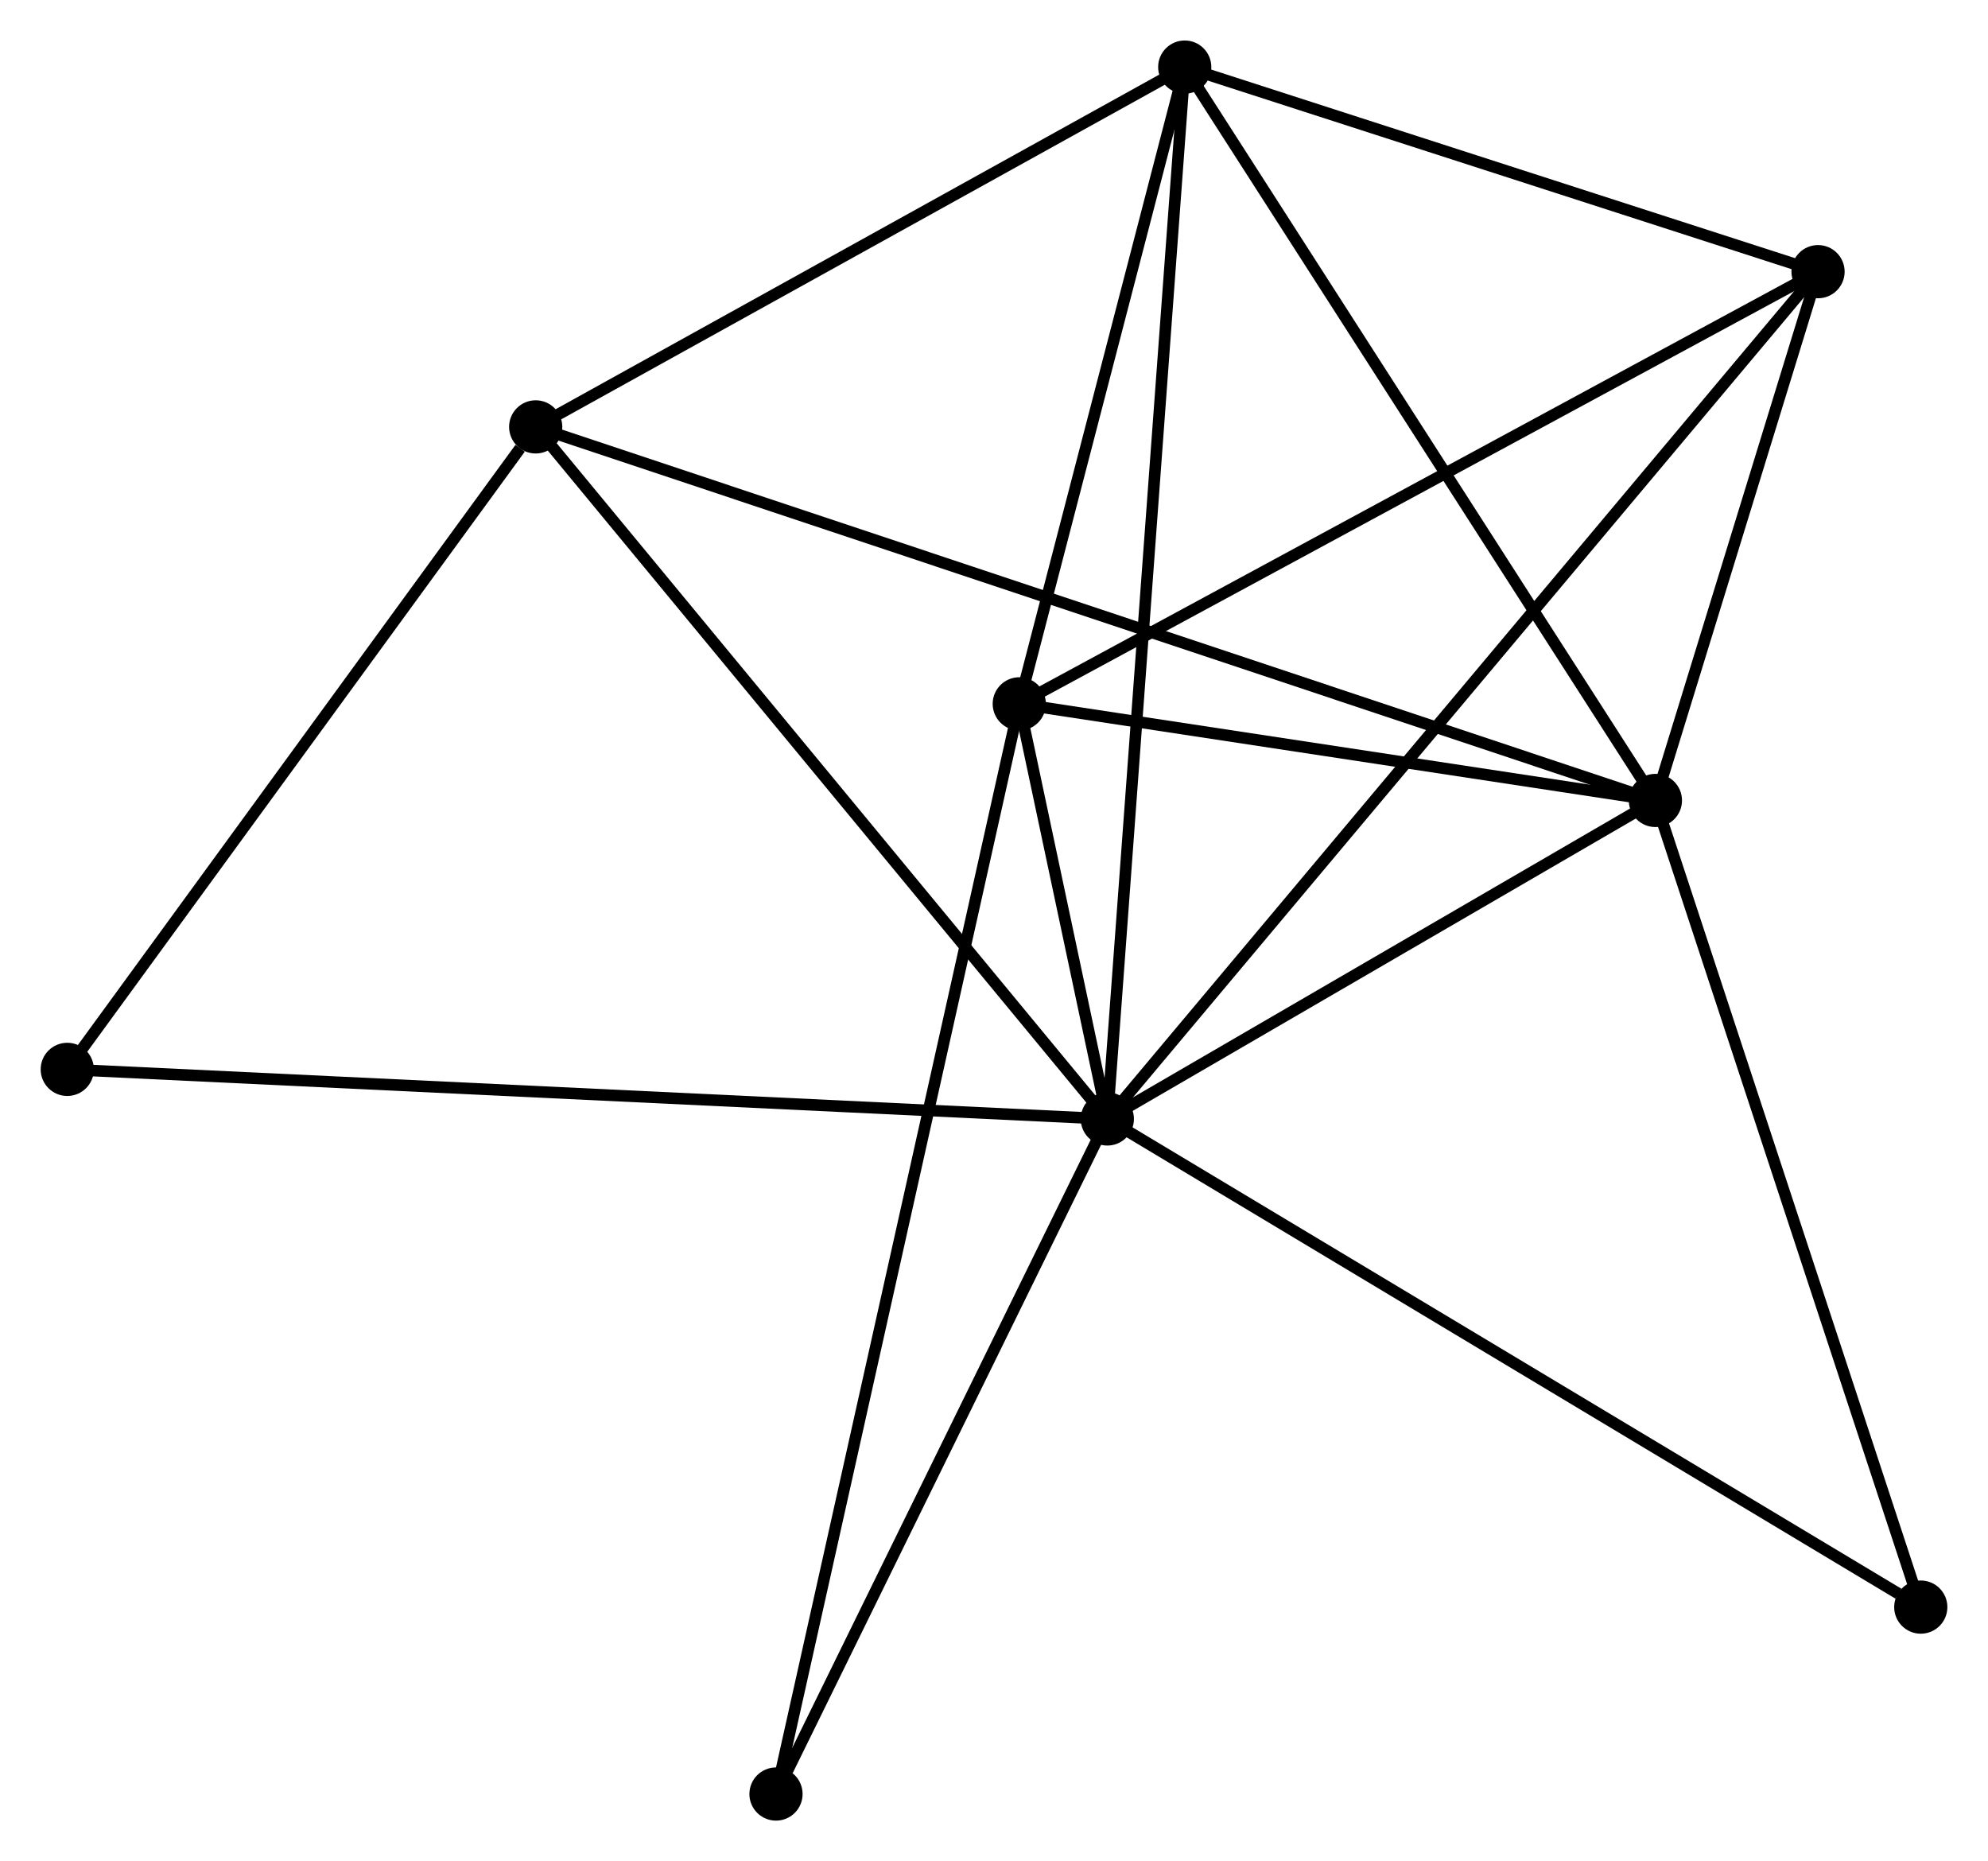 <?xml version="1.0" encoding="UTF-8" standalone="no"?>
<!DOCTYPE svg PUBLIC "-//W3C//DTD SVG 1.1//EN"
 "http://www.w3.org/Graphics/SVG/1.1/DTD/svg11.dtd">
<!-- Generated by graphviz version 2.36.0 (20140111.2315)
 -->
<!-- Title: %3 Pages: 1 -->
<svg width="172pt" height="161pt"
 viewBox="0.00 0.00 171.87 160.91" xmlns="http://www.w3.org/2000/svg" xmlns:xlink="http://www.w3.org/1999/xlink">
<g id="graph0" class="graph" transform="scale(1 1) rotate(0) translate(4 156.912)">
<title>%3</title>
<!-- 0 -->
<g id="node1" class="node"><title>0</title>
<ellipse fill="black" stroke="black" cx="91.735" cy="-60.167" rx="1.8" ry="1.8"/>
</g>
<!-- 1 -->
<g id="node2" class="node"><title>1</title>
<ellipse fill="black" stroke="black" cx="139.127" cy="-87.705" rx="1.8" ry="1.8"/>
</g>
<!-- 0&#45;&#45;1 -->
<g id="edge1" class="edge"><title>0&#45;&#45;1</title>
<path fill="none" stroke="black" d="M93.312,-61.083C100.507,-65.264 130.188,-82.51 137.495,-86.757"/>
</g>
<!-- 2 -->
<g id="node3" class="node"><title>2</title>
<ellipse fill="black" stroke="black" cx="98.428" cy="-151.112" rx="1.8" ry="1.8"/>
</g>
<!-- 0&#45;&#45;2 -->
<g id="edge2" class="edge"><title>0&#45;&#45;2</title>
<path fill="none" stroke="black" d="M91.875,-62.066C92.746,-73.902 97.42,-137.418 98.289,-149.223"/>
</g>
<!-- 3 -->
<g id="node4" class="node"><title>3</title>
<ellipse fill="black" stroke="black" cx="84.12" cy="-96.057" rx="1.8" ry="1.8"/>
</g>
<!-- 0&#45;&#45;3 -->
<g id="edge3" class="edge"><title>0&#45;&#45;3</title>
<path fill="none" stroke="black" d="M91.326,-62.096C89.991,-68.386 85.779,-88.239 84.495,-94.289"/>
</g>
<!-- 4 -->
<g id="node5" class="node"><title>4</title>
<ellipse fill="black" stroke="black" cx="153.19" cy="-133.424" rx="1.8" ry="1.8"/>
</g>
<!-- 0&#45;&#45;4 -->
<g id="edge4" class="edge"><title>0&#45;&#45;4</title>
<path fill="none" stroke="black" d="M93.019,-61.697C101.016,-71.231 143.936,-122.394 151.913,-131.903"/>
</g>
<!-- 5 -->
<g id="node6" class="node"><title>5</title>
<ellipse fill="black" stroke="black" cx="42.305" cy="-120.003" rx="1.8" ry="1.8"/>
</g>
<!-- 0&#45;&#45;5 -->
<g id="edge5" class="edge"><title>0&#45;&#45;5</title>
<path fill="none" stroke="black" d="M90.513,-61.646C83.734,-69.852 50.791,-109.731 43.666,-118.356"/>
</g>
<!-- 6 -->
<g id="node7" class="node"><title>6</title>
<ellipse fill="black" stroke="black" cx="1.8" cy="-64.454" rx="1.8" ry="1.8"/>
</g>
<!-- 0&#45;&#45;6 -->
<g id="edge6" class="edge"><title>0&#45;&#45;6</title>
<path fill="none" stroke="black" d="M89.857,-60.256C78.153,-60.814 15.342,-63.809 3.668,-64.365"/>
</g>
<!-- 7 -->
<g id="node8" class="node"><title>7</title>
<ellipse fill="black" stroke="black" cx="162.074" cy="-17.962" rx="1.8" ry="1.8"/>
</g>
<!-- 0&#45;&#45;7 -->
<g id="edge7" class="edge"><title>0&#45;&#45;7</title>
<path fill="none" stroke="black" d="M93.474,-59.123C103.121,-53.335 149.999,-25.207 160.138,-19.124"/>
</g>
<!-- 8 -->
<g id="node9" class="node"><title>8</title>
<ellipse fill="black" stroke="black" cx="63.084" cy="-1.8" rx="1.8" ry="1.8"/>
</g>
<!-- 0&#45;&#45;8 -->
<g id="edge8" class="edge"><title>0&#45;&#45;8</title>
<path fill="none" stroke="black" d="M90.782,-58.225C86.432,-49.363 68.488,-12.809 64.07,-3.809"/>
</g>
<!-- 1&#45;&#45;2 -->
<g id="edge9" class="edge"><title>1&#45;&#45;2</title>
<path fill="none" stroke="black" d="M138.121,-89.272C132.539,-97.968 105.415,-140.227 99.548,-149.367"/>
</g>
<!-- 1&#45;&#45;3 -->
<g id="edge10" class="edge"><title>1&#45;&#45;3</title>
<path fill="none" stroke="black" d="M137.297,-87.982C128.945,-89.251 94.496,-94.481 86.014,-95.769"/>
</g>
<!-- 1&#45;&#45;4 -->
<g id="edge11" class="edge"><title>1&#45;&#45;4</title>
<path fill="none" stroke="black" d="M139.731,-89.669C142.044,-97.189 150.321,-124.099 152.604,-131.518"/>
</g>
<!-- 1&#45;&#45;5 -->
<g id="edge12" class="edge"><title>1&#45;&#45;5</title>
<path fill="none" stroke="black" d="M137.104,-88.379C124.504,-92.583 56.884,-115.14 44.316,-119.333"/>
</g>
<!-- 1&#45;&#45;7 -->
<g id="edge13" class="edge"><title>1&#45;&#45;7</title>
<path fill="none" stroke="black" d="M139.694,-85.981C142.841,-76.415 158.135,-29.935 161.442,-19.882"/>
</g>
<!-- 2&#45;&#45;3 -->
<g id="edge14" class="edge"><title>2&#45;&#45;3</title>
<path fill="none" stroke="black" d="M97.952,-149.28C95.779,-140.922 86.819,-106.441 84.613,-97.952"/>
</g>
<!-- 2&#45;&#45;4 -->
<g id="edge15" class="edge"><title>2&#45;&#45;4</title>
<path fill="none" stroke="black" d="M100.25,-150.524C108.564,-147.838 142.861,-136.761 151.305,-134.033"/>
</g>
<!-- 2&#45;&#45;5 -->
<g id="edge16" class="edge"><title>2&#45;&#45;5</title>
<path fill="none" stroke="black" d="M96.56,-150.077C88.04,-145.354 52.891,-125.871 44.237,-121.074"/>
</g>
<!-- 3&#45;&#45;4 -->
<g id="edge17" class="edge"><title>3&#45;&#45;4</title>
<path fill="none" stroke="black" d="M85.828,-96.98C95.3,-102.105 141.332,-127.009 151.289,-132.396"/>
</g>
<!-- 3&#45;&#45;8 -->
<g id="edge18" class="edge"><title>3&#45;&#45;8</title>
<path fill="none" stroke="black" d="M83.681,-94.088C80.943,-81.821 66.251,-15.993 63.521,-3.758"/>
</g>
<!-- 5&#45;&#45;6 -->
<g id="edge19" class="edge"><title>5&#45;&#45;6</title>
<path fill="none" stroke="black" d="M40.958,-118.155C34.698,-109.571 8.528,-73.681 2.878,-65.933"/>
</g>
</g>
</svg>
